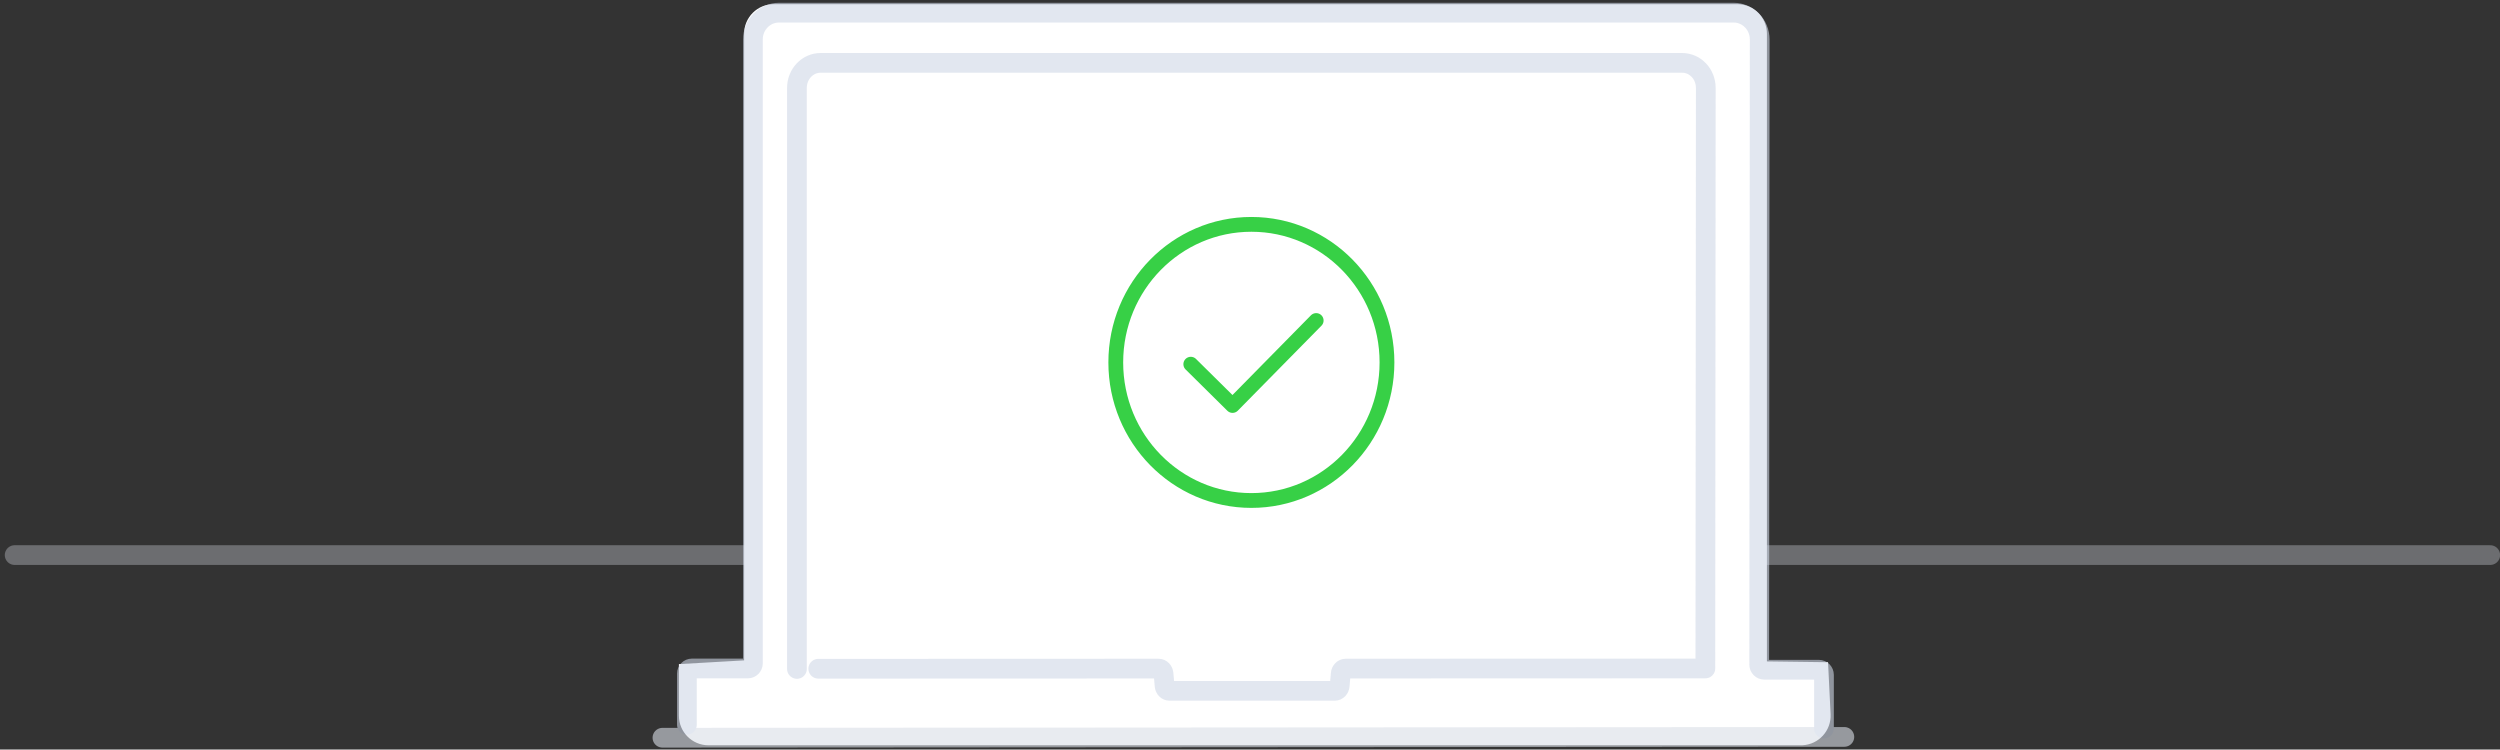 <?xml version="1.0" encoding="UTF-8"?>
<svg viewBox="0 0 507 152" xmlns="http://www.w3.org/2000/svg">
<rect x="0" y="0" width="507" height="152" fill="#333333" stroke="none"/>
<g transform="translate(2.97)" fill="none" fill-rule="evenodd">
<path d="m0 112.57h502.05" opacity=".342" stroke="#D8DDE6" stroke-linecap="round" stroke-width="4"/>
<g transform="translate(129.72)">
<path d="m24.219 0.846h195.42c3.314 0 6 2.686 6 6v127.29l12.398 0.163 0.518 10.549c0.162 3.31-2.389 6.124-5.699 6.287-0.098 0.005-0.196 0.007-0.294 0.007h-221.57c-3.314 0-6-2.686-6-6v-10.458l13.224-0.759v-127.08c0-3.314 2.686-6 6-6z" fill="#FFF" fill-rule="nonzero"/>
<g transform="translate(1.653 2.562)" opacity=".6" stroke-linecap="round" stroke-linejoin="round" stroke-width="4">
<path d="m0 147.05l239.69-0.166" stroke="#D8DDE6"/>
<path d="m4.959 144.41v-10.37c0-0.573 0.452-1.037 1.01-1.037h11.366c0.558 0 1.01-0.464 1.01-1.037v-126.52c0-3.007 2.375-5.444 5.304-5.444h193.57c2.931 0 5.307 2.44 5.304 5.449l-0.099 126.77c-5.06e-4 0.573 0.452 1.038 1.01 1.038h11.113c0.558 0 1.01 0.464 1.01 1.037v10.889" stroke="#CFD7E6"/>
<path d="m27.276 133.1v-117.84c0-2.8 2.144-5.071 4.788-5.071h174.74c2.646 0 4.79 2.273 4.788 5.075l-0.089 117.74-72.942 0.027c-0.521 2.59e-4 -0.957 0.443-1.005 1.022l-0.207 2.465c-0.049 0.579-0.484 1.022-1.006 1.022l-33.507 2.59e-4c-0.521 0-0.957-0.443-1.005-1.022l-0.207-2.464c-0.049-0.579-0.484-1.022-1.006-1.022l-69.016 0.026" stroke="#CFD7E6"/>
</g>
</g>
<g transform="translate(221.81 44)" stroke="#37D046" stroke-width="3">
<ellipse cx="29" cy="29.5" rx="27.5" ry="28"/>
<polyline points="16.712 29.859 25.179 38.232 42.143 21" stroke-linecap="round" stroke-linejoin="round"/>
</g>
</g>
</svg>
